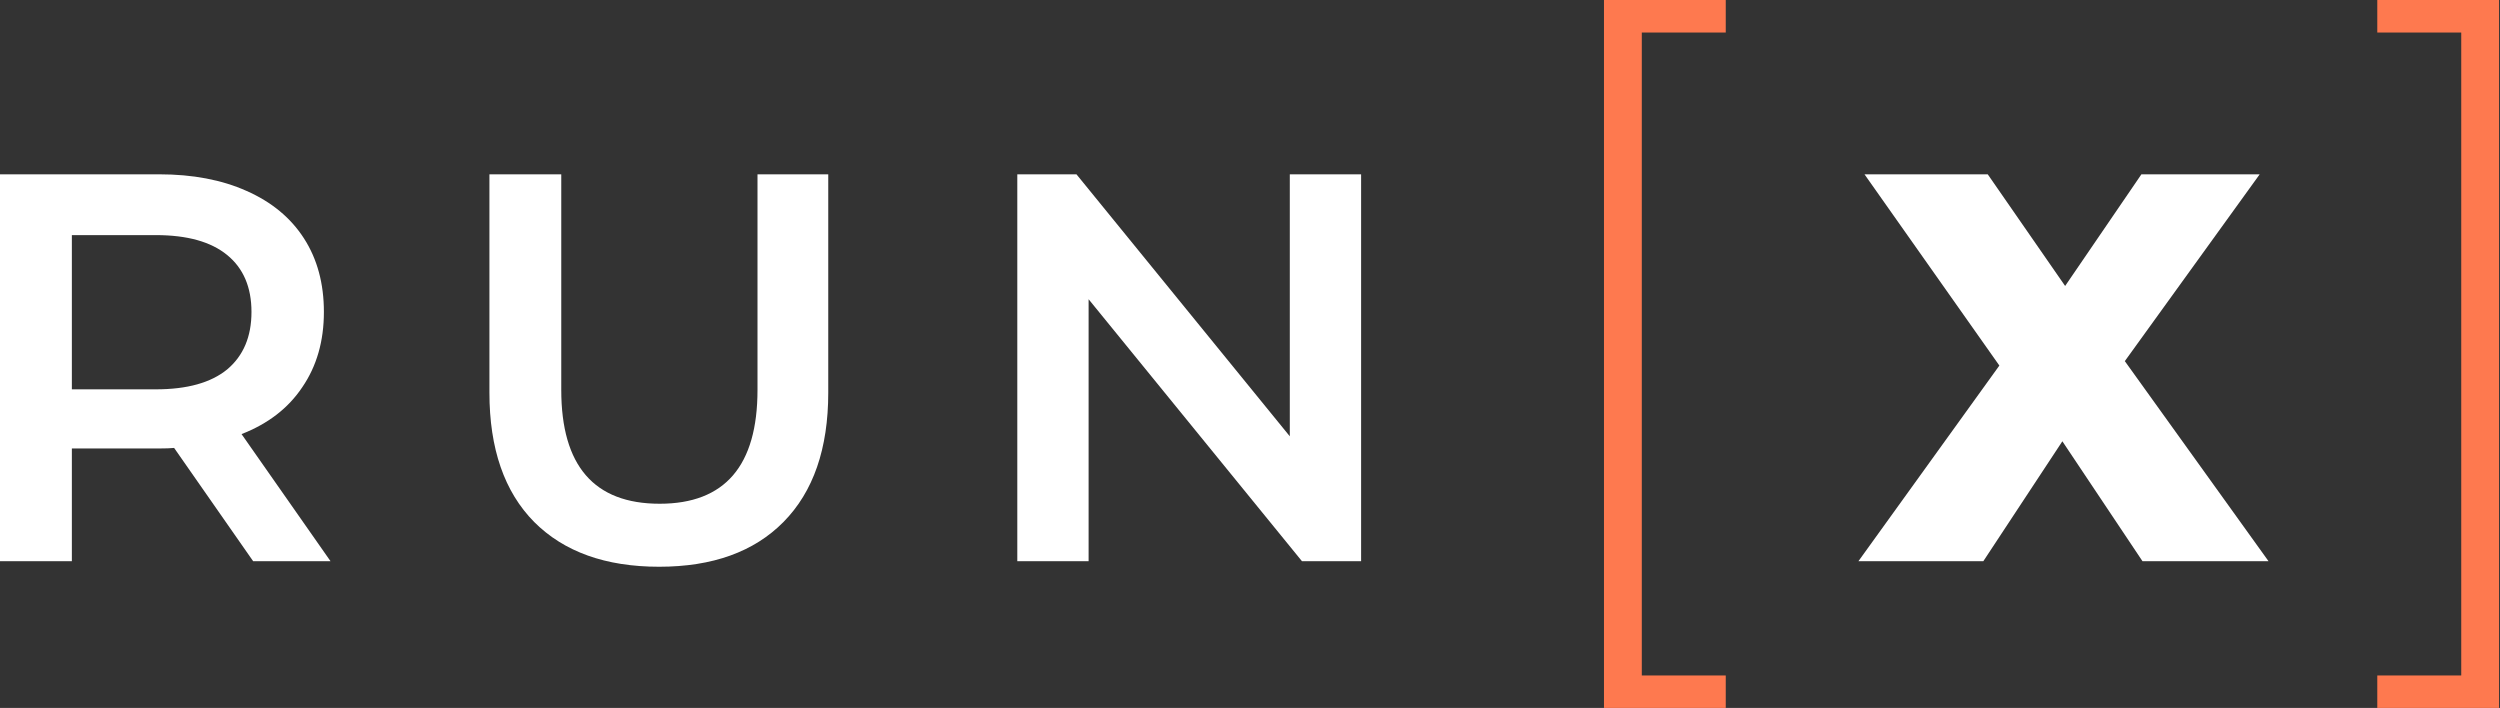 <svg width="113" height="32" viewBox="0 0 113 32" fill="none" xmlns="http://www.w3.org/2000/svg">
<rect x="0" y="0" width="113" height="32" fill="#333333" stroke="none"/>
<path d="M11.443 25.367L7.87 20.246C7.72 20.262 7.495 20.271 7.195 20.271H3.248V25.367H0V7.879H7.195C8.711 7.879 10.027 8.129 11.143 8.629C12.275 9.128 13.141 9.844 13.741 10.777C14.341 11.71 14.64 12.817 14.64 14.1C14.64 15.416 14.316 16.548 13.666 17.498C13.033 18.447 12.117 19.155 10.918 19.621L14.94 25.367H11.443ZM11.367 14.1C11.367 12.984 11.001 12.126 10.268 11.527C9.535 10.927 8.461 10.627 7.045 10.627H3.248V17.598H7.045C8.461 17.598 9.535 17.298 10.268 16.698C11.001 16.082 11.367 15.216 11.367 14.1Z" fill="white"/>
<path d="M29.791 25.617C27.377 25.617 25.494 24.943 24.145 23.594C22.796 22.228 22.122 20.279 22.122 17.747V7.879H25.369V17.623C25.369 21.054 26.852 22.769 29.817 22.769C32.765 22.769 34.239 21.054 34.239 17.623V7.879H37.437V17.747C37.437 20.279 36.762 22.228 35.413 23.594C34.08 24.943 32.207 25.617 29.791 25.617Z" fill="white"/>
<path d="M61.522 7.879V25.367H58.849L49.205 13.525V25.367H45.982V7.879H48.656L58.299 19.721V7.879H61.522Z" fill="white"/>
<path d="M96.841 25.367L93.219 19.946L89.646 25.367H84L90.371 16.523L84.275 7.879H89.846L93.344 12.926L96.792 7.879H102.138L96.042 16.323L102.538 25.367H96.841Z" fill="white"/>
<path d="M107.453 32V30.53H111.248V1.47H107.453V0H112.957V32H107.453Z" fill="#FE794F"/>
<path d="M72.5 0H78.004V1.47H74.209V30.53H78.004V32H72.5V0Z" fill="#FE794F"/>
</svg>
